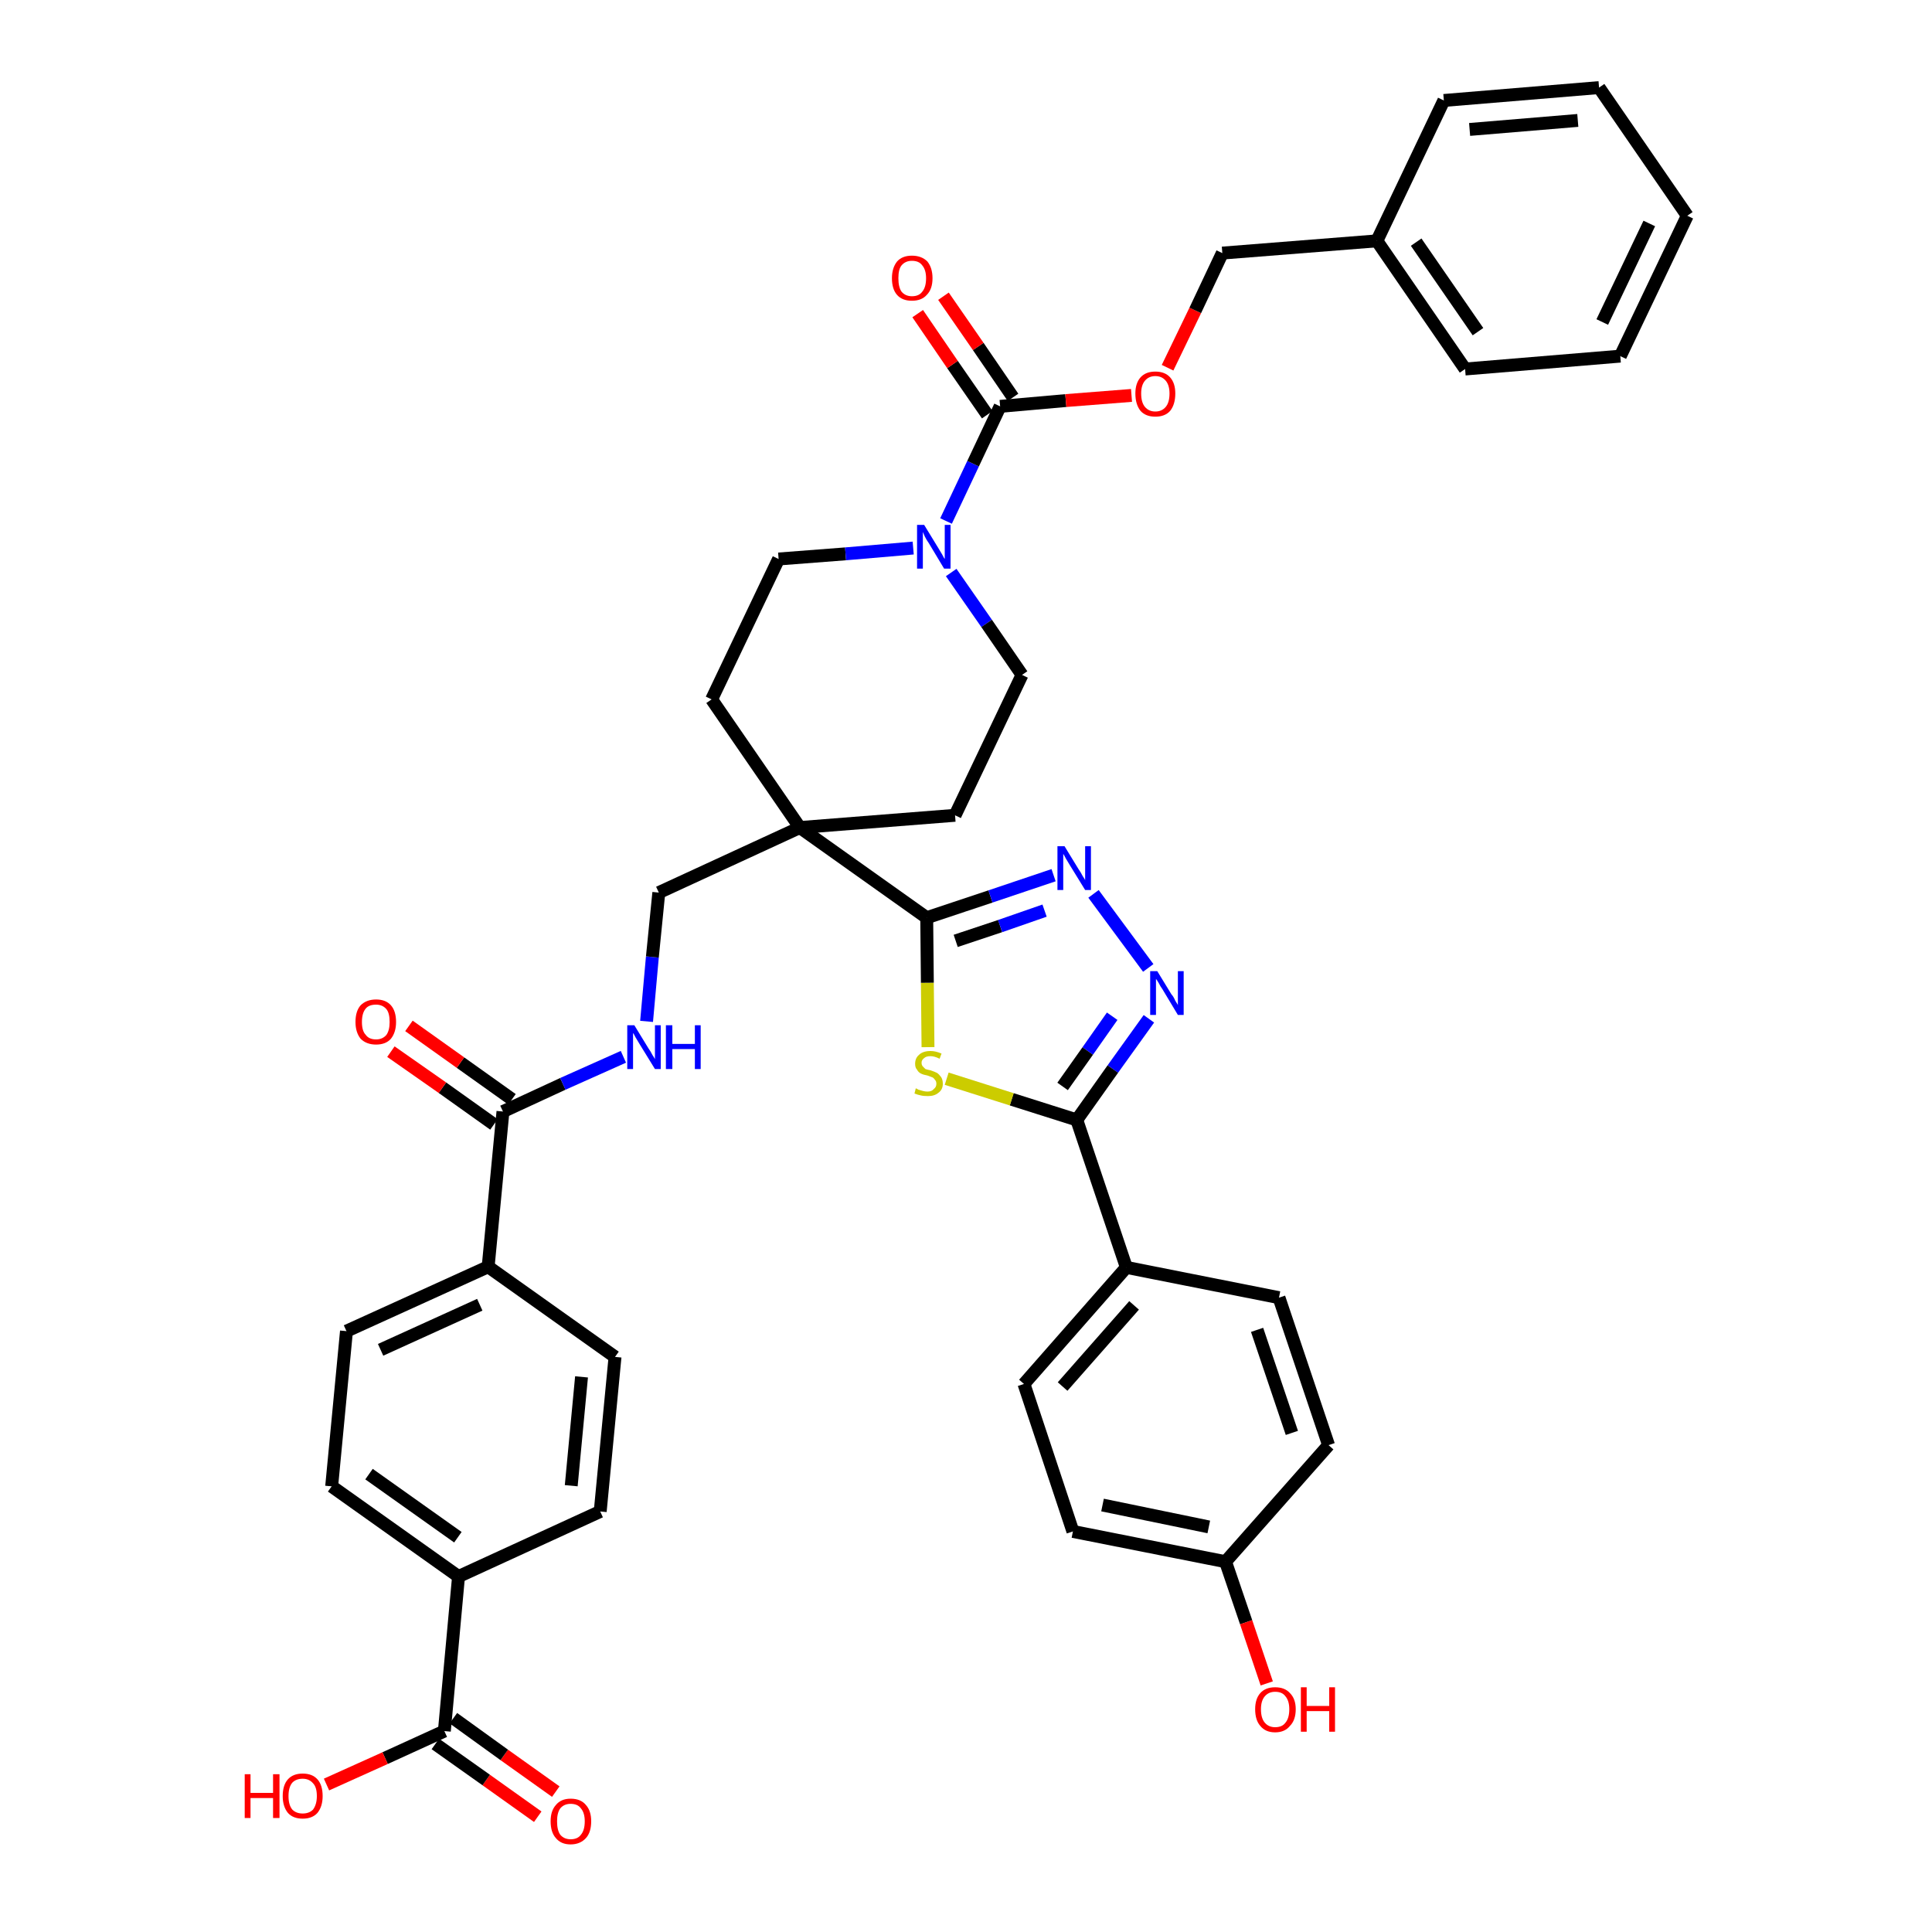 <?xml version='1.0' encoding='iso-8859-1'?>
<svg version='1.1' baseProfile='full'
              xmlns='http://www.w3.org/2000/svg'
                      xmlns:rdkit='http://www.rdkit.org/xml'
                      xmlns:xlink='http://www.w3.org/1999/xlink'
                  xml:space='preserve'
width='300px' height='300px' viewBox='0 0 300 300'>
<!-- END OF HEADER -->
<path class='bond-0 atom-0 atom-1' d='M 86.3,278.2 L 78.3,272.5' style='fill:none;fill-rule:evenodd;stroke:#FF0000;stroke-width:2.0px;stroke-linecap:butt;stroke-linejoin:miter;stroke-opacity:1' />
<path class='bond-0 atom-0 atom-1' d='M 78.3,272.5 L 70.4,266.8' style='fill:none;fill-rule:evenodd;stroke:#000000;stroke-width:2.0px;stroke-linecap:butt;stroke-linejoin:miter;stroke-opacity:1' />
<path class='bond-0 atom-0 atom-1' d='M 83.5,282.1 L 75.5,276.4' style='fill:none;fill-rule:evenodd;stroke:#FF0000;stroke-width:2.0px;stroke-linecap:butt;stroke-linejoin:miter;stroke-opacity:1' />
<path class='bond-0 atom-0 atom-1' d='M 75.5,276.4 L 67.6,270.8' style='fill:none;fill-rule:evenodd;stroke:#000000;stroke-width:2.0px;stroke-linecap:butt;stroke-linejoin:miter;stroke-opacity:1' />
<path class='bond-1 atom-1 atom-2' d='M 69.0,268.8 L 59.8,273.0' style='fill:none;fill-rule:evenodd;stroke:#000000;stroke-width:2.0px;stroke-linecap:butt;stroke-linejoin:miter;stroke-opacity:1' />
<path class='bond-1 atom-1 atom-2' d='M 59.8,273.0 L 50.7,277.1' style='fill:none;fill-rule:evenodd;stroke:#FF0000;stroke-width:2.0px;stroke-linecap:butt;stroke-linejoin:miter;stroke-opacity:1' />
<path class='bond-2 atom-1 atom-3' d='M 69.0,268.8 L 71.2,244.8' style='fill:none;fill-rule:evenodd;stroke:#000000;stroke-width:2.0px;stroke-linecap:butt;stroke-linejoin:miter;stroke-opacity:1' />
<path class='bond-3 atom-3 atom-4' d='M 71.2,244.8 L 51.5,230.8' style='fill:none;fill-rule:evenodd;stroke:#000000;stroke-width:2.0px;stroke-linecap:butt;stroke-linejoin:miter;stroke-opacity:1' />
<path class='bond-3 atom-3 atom-4' d='M 71.1,238.7 L 57.3,228.9' style='fill:none;fill-rule:evenodd;stroke:#000000;stroke-width:2.0px;stroke-linecap:butt;stroke-linejoin:miter;stroke-opacity:1' />
<path class='bond-40 atom-40 atom-3' d='M 93.2,234.7 L 71.2,244.8' style='fill:none;fill-rule:evenodd;stroke:#000000;stroke-width:2.0px;stroke-linecap:butt;stroke-linejoin:miter;stroke-opacity:1' />
<path class='bond-4 atom-4 atom-5' d='M 51.5,230.8 L 53.8,206.7' style='fill:none;fill-rule:evenodd;stroke:#000000;stroke-width:2.0px;stroke-linecap:butt;stroke-linejoin:miter;stroke-opacity:1' />
<path class='bond-5 atom-5 atom-6' d='M 53.8,206.7 L 75.8,196.7' style='fill:none;fill-rule:evenodd;stroke:#000000;stroke-width:2.0px;stroke-linecap:butt;stroke-linejoin:miter;stroke-opacity:1' />
<path class='bond-5 atom-5 atom-6' d='M 59.1,209.6 L 74.5,202.6' style='fill:none;fill-rule:evenodd;stroke:#000000;stroke-width:2.0px;stroke-linecap:butt;stroke-linejoin:miter;stroke-opacity:1' />
<path class='bond-6 atom-6 atom-7' d='M 75.8,196.7 L 78.1,172.6' style='fill:none;fill-rule:evenodd;stroke:#000000;stroke-width:2.0px;stroke-linecap:butt;stroke-linejoin:miter;stroke-opacity:1' />
<path class='bond-38 atom-6 atom-39' d='M 75.8,196.7 L 95.5,210.7' style='fill:none;fill-rule:evenodd;stroke:#000000;stroke-width:2.0px;stroke-linecap:butt;stroke-linejoin:miter;stroke-opacity:1' />
<path class='bond-7 atom-7 atom-8' d='M 79.5,170.7 L 71.5,165.0' style='fill:none;fill-rule:evenodd;stroke:#000000;stroke-width:2.0px;stroke-linecap:butt;stroke-linejoin:miter;stroke-opacity:1' />
<path class='bond-7 atom-7 atom-8' d='M 71.5,165.0 L 63.5,159.3' style='fill:none;fill-rule:evenodd;stroke:#FF0000;stroke-width:2.0px;stroke-linecap:butt;stroke-linejoin:miter;stroke-opacity:1' />
<path class='bond-7 atom-7 atom-8' d='M 76.7,174.6 L 68.7,168.9' style='fill:none;fill-rule:evenodd;stroke:#000000;stroke-width:2.0px;stroke-linecap:butt;stroke-linejoin:miter;stroke-opacity:1' />
<path class='bond-7 atom-7 atom-8' d='M 68.7,168.9 L 60.7,163.3' style='fill:none;fill-rule:evenodd;stroke:#FF0000;stroke-width:2.0px;stroke-linecap:butt;stroke-linejoin:miter;stroke-opacity:1' />
<path class='bond-8 atom-7 atom-9' d='M 78.1,172.6 L 87.4,168.3' style='fill:none;fill-rule:evenodd;stroke:#000000;stroke-width:2.0px;stroke-linecap:butt;stroke-linejoin:miter;stroke-opacity:1' />
<path class='bond-8 atom-7 atom-9' d='M 87.4,168.3 L 96.8,164.1' style='fill:none;fill-rule:evenodd;stroke:#0000FF;stroke-width:2.0px;stroke-linecap:butt;stroke-linejoin:miter;stroke-opacity:1' />
<path class='bond-9 atom-9 atom-10' d='M 100.4,158.6 L 101.3,148.6' style='fill:none;fill-rule:evenodd;stroke:#0000FF;stroke-width:2.0px;stroke-linecap:butt;stroke-linejoin:miter;stroke-opacity:1' />
<path class='bond-9 atom-9 atom-10' d='M 101.3,148.6 L 102.3,138.6' style='fill:none;fill-rule:evenodd;stroke:#000000;stroke-width:2.0px;stroke-linecap:butt;stroke-linejoin:miter;stroke-opacity:1' />
<path class='bond-10 atom-10 atom-11' d='M 102.3,138.6 L 124.2,128.5' style='fill:none;fill-rule:evenodd;stroke:#000000;stroke-width:2.0px;stroke-linecap:butt;stroke-linejoin:miter;stroke-opacity:1' />
<path class='bond-11 atom-11 atom-12' d='M 124.2,128.5 L 143.9,142.5' style='fill:none;fill-rule:evenodd;stroke:#000000;stroke-width:2.0px;stroke-linecap:butt;stroke-linejoin:miter;stroke-opacity:1' />
<path class='bond-23 atom-11 atom-24' d='M 124.2,128.5 L 110.5,108.6' style='fill:none;fill-rule:evenodd;stroke:#000000;stroke-width:2.0px;stroke-linecap:butt;stroke-linejoin:miter;stroke-opacity:1' />
<path class='bond-41 atom-38 atom-11' d='M 148.3,126.6 L 124.2,128.5' style='fill:none;fill-rule:evenodd;stroke:#000000;stroke-width:2.0px;stroke-linecap:butt;stroke-linejoin:miter;stroke-opacity:1' />
<path class='bond-12 atom-12 atom-13' d='M 143.9,142.5 L 153.8,139.2' style='fill:none;fill-rule:evenodd;stroke:#000000;stroke-width:2.0px;stroke-linecap:butt;stroke-linejoin:miter;stroke-opacity:1' />
<path class='bond-12 atom-12 atom-13' d='M 153.8,139.2 L 163.6,135.9' style='fill:none;fill-rule:evenodd;stroke:#0000FF;stroke-width:2.0px;stroke-linecap:butt;stroke-linejoin:miter;stroke-opacity:1' />
<path class='bond-12 atom-12 atom-13' d='M 148.4,146.1 L 155.3,143.8' style='fill:none;fill-rule:evenodd;stroke:#000000;stroke-width:2.0px;stroke-linecap:butt;stroke-linejoin:miter;stroke-opacity:1' />
<path class='bond-12 atom-12 atom-13' d='M 155.3,143.8 L 162.2,141.4' style='fill:none;fill-rule:evenodd;stroke:#0000FF;stroke-width:2.0px;stroke-linecap:butt;stroke-linejoin:miter;stroke-opacity:1' />
<path class='bond-42 atom-23 atom-12' d='M 144.1,162.6 L 144.0,152.6' style='fill:none;fill-rule:evenodd;stroke:#CCCC00;stroke-width:2.0px;stroke-linecap:butt;stroke-linejoin:miter;stroke-opacity:1' />
<path class='bond-42 atom-23 atom-12' d='M 144.0,152.6 L 143.9,142.5' style='fill:none;fill-rule:evenodd;stroke:#000000;stroke-width:2.0px;stroke-linecap:butt;stroke-linejoin:miter;stroke-opacity:1' />
<path class='bond-13 atom-13 atom-14' d='M 169.8,138.8 L 178.3,150.3' style='fill:none;fill-rule:evenodd;stroke:#0000FF;stroke-width:2.0px;stroke-linecap:butt;stroke-linejoin:miter;stroke-opacity:1' />
<path class='bond-14 atom-14 atom-15' d='M 178.4,158.2 L 172.8,166.0' style='fill:none;fill-rule:evenodd;stroke:#0000FF;stroke-width:2.0px;stroke-linecap:butt;stroke-linejoin:miter;stroke-opacity:1' />
<path class='bond-14 atom-14 atom-15' d='M 172.8,166.0 L 167.2,173.9' style='fill:none;fill-rule:evenodd;stroke:#000000;stroke-width:2.0px;stroke-linecap:butt;stroke-linejoin:miter;stroke-opacity:1' />
<path class='bond-14 atom-14 atom-15' d='M 172.7,157.8 L 168.9,163.2' style='fill:none;fill-rule:evenodd;stroke:#0000FF;stroke-width:2.0px;stroke-linecap:butt;stroke-linejoin:miter;stroke-opacity:1' />
<path class='bond-14 atom-14 atom-15' d='M 168.9,163.2 L 165.0,168.7' style='fill:none;fill-rule:evenodd;stroke:#000000;stroke-width:2.0px;stroke-linecap:butt;stroke-linejoin:miter;stroke-opacity:1' />
<path class='bond-15 atom-15 atom-16' d='M 167.2,173.9 L 174.9,196.8' style='fill:none;fill-rule:evenodd;stroke:#000000;stroke-width:2.0px;stroke-linecap:butt;stroke-linejoin:miter;stroke-opacity:1' />
<path class='bond-22 atom-15 atom-23' d='M 167.2,173.9 L 157.1,170.7' style='fill:none;fill-rule:evenodd;stroke:#000000;stroke-width:2.0px;stroke-linecap:butt;stroke-linejoin:miter;stroke-opacity:1' />
<path class='bond-22 atom-15 atom-23' d='M 157.1,170.7 L 147.0,167.5' style='fill:none;fill-rule:evenodd;stroke:#CCCC00;stroke-width:2.0px;stroke-linecap:butt;stroke-linejoin:miter;stroke-opacity:1' />
<path class='bond-16 atom-16 atom-17' d='M 174.9,196.8 L 159.0,214.9' style='fill:none;fill-rule:evenodd;stroke:#000000;stroke-width:2.0px;stroke-linecap:butt;stroke-linejoin:miter;stroke-opacity:1' />
<path class='bond-16 atom-16 atom-17' d='M 176.1,202.7 L 165.0,215.3' style='fill:none;fill-rule:evenodd;stroke:#000000;stroke-width:2.0px;stroke-linecap:butt;stroke-linejoin:miter;stroke-opacity:1' />
<path class='bond-44 atom-22 atom-16' d='M 198.6,201.5 L 174.9,196.8' style='fill:none;fill-rule:evenodd;stroke:#000000;stroke-width:2.0px;stroke-linecap:butt;stroke-linejoin:miter;stroke-opacity:1' />
<path class='bond-17 atom-17 atom-18' d='M 159.0,214.9 L 166.6,237.8' style='fill:none;fill-rule:evenodd;stroke:#000000;stroke-width:2.0px;stroke-linecap:butt;stroke-linejoin:miter;stroke-opacity:1' />
<path class='bond-18 atom-18 atom-19' d='M 166.6,237.8 L 190.3,242.5' style='fill:none;fill-rule:evenodd;stroke:#000000;stroke-width:2.0px;stroke-linecap:butt;stroke-linejoin:miter;stroke-opacity:1' />
<path class='bond-18 atom-18 atom-19' d='M 171.2,233.7 L 187.7,237.1' style='fill:none;fill-rule:evenodd;stroke:#000000;stroke-width:2.0px;stroke-linecap:butt;stroke-linejoin:miter;stroke-opacity:1' />
<path class='bond-19 atom-19 atom-20' d='M 190.3,242.5 L 193.5,251.9' style='fill:none;fill-rule:evenodd;stroke:#000000;stroke-width:2.0px;stroke-linecap:butt;stroke-linejoin:miter;stroke-opacity:1' />
<path class='bond-19 atom-19 atom-20' d='M 193.5,251.9 L 196.7,261.4' style='fill:none;fill-rule:evenodd;stroke:#FF0000;stroke-width:2.0px;stroke-linecap:butt;stroke-linejoin:miter;stroke-opacity:1' />
<path class='bond-20 atom-19 atom-21' d='M 190.3,242.5 L 206.3,224.4' style='fill:none;fill-rule:evenodd;stroke:#000000;stroke-width:2.0px;stroke-linecap:butt;stroke-linejoin:miter;stroke-opacity:1' />
<path class='bond-21 atom-21 atom-22' d='M 206.3,224.4 L 198.6,201.5' style='fill:none;fill-rule:evenodd;stroke:#000000;stroke-width:2.0px;stroke-linecap:butt;stroke-linejoin:miter;stroke-opacity:1' />
<path class='bond-21 atom-21 atom-22' d='M 200.6,222.5 L 195.2,206.5' style='fill:none;fill-rule:evenodd;stroke:#000000;stroke-width:2.0px;stroke-linecap:butt;stroke-linejoin:miter;stroke-opacity:1' />
<path class='bond-24 atom-24 atom-25' d='M 110.5,108.6 L 120.9,86.8' style='fill:none;fill-rule:evenodd;stroke:#000000;stroke-width:2.0px;stroke-linecap:butt;stroke-linejoin:miter;stroke-opacity:1' />
<path class='bond-25 atom-25 atom-26' d='M 120.9,86.8 L 131.3,86.0' style='fill:none;fill-rule:evenodd;stroke:#000000;stroke-width:2.0px;stroke-linecap:butt;stroke-linejoin:miter;stroke-opacity:1' />
<path class='bond-25 atom-25 atom-26' d='M 131.3,86.0 L 141.8,85.1' style='fill:none;fill-rule:evenodd;stroke:#0000FF;stroke-width:2.0px;stroke-linecap:butt;stroke-linejoin:miter;stroke-opacity:1' />
<path class='bond-26 atom-26 atom-27' d='M 146.9,80.9 L 151.1,72.0' style='fill:none;fill-rule:evenodd;stroke:#0000FF;stroke-width:2.0px;stroke-linecap:butt;stroke-linejoin:miter;stroke-opacity:1' />
<path class='bond-26 atom-26 atom-27' d='M 151.1,72.0 L 155.3,63.1' style='fill:none;fill-rule:evenodd;stroke:#000000;stroke-width:2.0px;stroke-linecap:butt;stroke-linejoin:miter;stroke-opacity:1' />
<path class='bond-36 atom-26 atom-37' d='M 147.7,88.9 L 153.2,96.8' style='fill:none;fill-rule:evenodd;stroke:#0000FF;stroke-width:2.0px;stroke-linecap:butt;stroke-linejoin:miter;stroke-opacity:1' />
<path class='bond-36 atom-26 atom-37' d='M 153.2,96.8 L 158.7,104.8' style='fill:none;fill-rule:evenodd;stroke:#000000;stroke-width:2.0px;stroke-linecap:butt;stroke-linejoin:miter;stroke-opacity:1' />
<path class='bond-27 atom-27 atom-28' d='M 157.3,61.7 L 151.9,53.8' style='fill:none;fill-rule:evenodd;stroke:#000000;stroke-width:2.0px;stroke-linecap:butt;stroke-linejoin:miter;stroke-opacity:1' />
<path class='bond-27 atom-27 atom-28' d='M 151.9,53.8 L 146.5,46.0' style='fill:none;fill-rule:evenodd;stroke:#FF0000;stroke-width:2.0px;stroke-linecap:butt;stroke-linejoin:miter;stroke-opacity:1' />
<path class='bond-27 atom-27 atom-28' d='M 153.3,64.4 L 147.9,56.6' style='fill:none;fill-rule:evenodd;stroke:#000000;stroke-width:2.0px;stroke-linecap:butt;stroke-linejoin:miter;stroke-opacity:1' />
<path class='bond-27 atom-27 atom-28' d='M 147.9,56.6 L 142.5,48.7' style='fill:none;fill-rule:evenodd;stroke:#FF0000;stroke-width:2.0px;stroke-linecap:butt;stroke-linejoin:miter;stroke-opacity:1' />
<path class='bond-28 atom-27 atom-29' d='M 155.3,63.1 L 165.5,62.2' style='fill:none;fill-rule:evenodd;stroke:#000000;stroke-width:2.0px;stroke-linecap:butt;stroke-linejoin:miter;stroke-opacity:1' />
<path class='bond-28 atom-27 atom-29' d='M 165.5,62.2 L 175.7,61.4' style='fill:none;fill-rule:evenodd;stroke:#FF0000;stroke-width:2.0px;stroke-linecap:butt;stroke-linejoin:miter;stroke-opacity:1' />
<path class='bond-29 atom-29 atom-30' d='M 181.3,57.1 L 185.6,48.2' style='fill:none;fill-rule:evenodd;stroke:#FF0000;stroke-width:2.0px;stroke-linecap:butt;stroke-linejoin:miter;stroke-opacity:1' />
<path class='bond-29 atom-29 atom-30' d='M 185.6,48.2 L 189.8,39.3' style='fill:none;fill-rule:evenodd;stroke:#000000;stroke-width:2.0px;stroke-linecap:butt;stroke-linejoin:miter;stroke-opacity:1' />
<path class='bond-30 atom-30 atom-31' d='M 189.8,39.3 L 213.8,37.4' style='fill:none;fill-rule:evenodd;stroke:#000000;stroke-width:2.0px;stroke-linecap:butt;stroke-linejoin:miter;stroke-opacity:1' />
<path class='bond-31 atom-31 atom-32' d='M 213.8,37.4 L 227.5,57.3' style='fill:none;fill-rule:evenodd;stroke:#000000;stroke-width:2.0px;stroke-linecap:butt;stroke-linejoin:miter;stroke-opacity:1' />
<path class='bond-31 atom-31 atom-32' d='M 219.9,37.6 L 229.5,51.5' style='fill:none;fill-rule:evenodd;stroke:#000000;stroke-width:2.0px;stroke-linecap:butt;stroke-linejoin:miter;stroke-opacity:1' />
<path class='bond-43 atom-36 atom-31' d='M 224.2,15.6 L 213.8,37.4' style='fill:none;fill-rule:evenodd;stroke:#000000;stroke-width:2.0px;stroke-linecap:butt;stroke-linejoin:miter;stroke-opacity:1' />
<path class='bond-32 atom-32 atom-33' d='M 227.5,57.3 L 251.6,55.3' style='fill:none;fill-rule:evenodd;stroke:#000000;stroke-width:2.0px;stroke-linecap:butt;stroke-linejoin:miter;stroke-opacity:1' />
<path class='bond-33 atom-33 atom-34' d='M 251.6,55.3 L 262.0,33.5' style='fill:none;fill-rule:evenodd;stroke:#000000;stroke-width:2.0px;stroke-linecap:butt;stroke-linejoin:miter;stroke-opacity:1' />
<path class='bond-33 atom-33 atom-34' d='M 248.8,50.0 L 256.1,34.7' style='fill:none;fill-rule:evenodd;stroke:#000000;stroke-width:2.0px;stroke-linecap:butt;stroke-linejoin:miter;stroke-opacity:1' />
<path class='bond-34 atom-34 atom-35' d='M 262.0,33.5 L 248.3,13.6' style='fill:none;fill-rule:evenodd;stroke:#000000;stroke-width:2.0px;stroke-linecap:butt;stroke-linejoin:miter;stroke-opacity:1' />
<path class='bond-35 atom-35 atom-36' d='M 248.3,13.6 L 224.2,15.6' style='fill:none;fill-rule:evenodd;stroke:#000000;stroke-width:2.0px;stroke-linecap:butt;stroke-linejoin:miter;stroke-opacity:1' />
<path class='bond-35 atom-35 atom-36' d='M 245.0,18.7 L 228.2,20.1' style='fill:none;fill-rule:evenodd;stroke:#000000;stroke-width:2.0px;stroke-linecap:butt;stroke-linejoin:miter;stroke-opacity:1' />
<path class='bond-37 atom-37 atom-38' d='M 158.7,104.8 L 148.3,126.6' style='fill:none;fill-rule:evenodd;stroke:#000000;stroke-width:2.0px;stroke-linecap:butt;stroke-linejoin:miter;stroke-opacity:1' />
<path class='bond-39 atom-39 atom-40' d='M 95.5,210.7 L 93.2,234.7' style='fill:none;fill-rule:evenodd;stroke:#000000;stroke-width:2.0px;stroke-linecap:butt;stroke-linejoin:miter;stroke-opacity:1' />
<path class='bond-39 atom-39 atom-40' d='M 90.3,213.8 L 88.7,230.7' style='fill:none;fill-rule:evenodd;stroke:#000000;stroke-width:2.0px;stroke-linecap:butt;stroke-linejoin:miter;stroke-opacity:1' />
<path  class='atom-0' d='M 85.5 282.8
Q 85.5 281.2, 86.3 280.3
Q 87.1 279.3, 88.6 279.3
Q 90.2 279.3, 91.0 280.3
Q 91.8 281.2, 91.8 282.8
Q 91.8 284.5, 91.0 285.4
Q 90.1 286.4, 88.6 286.4
Q 87.1 286.4, 86.3 285.4
Q 85.5 284.5, 85.5 282.8
M 88.6 285.6
Q 89.7 285.6, 90.2 284.9
Q 90.8 284.2, 90.8 282.8
Q 90.8 281.5, 90.2 280.8
Q 89.7 280.1, 88.6 280.1
Q 87.6 280.1, 87.0 280.8
Q 86.5 281.5, 86.5 282.8
Q 86.5 284.2, 87.0 284.9
Q 87.6 285.6, 88.6 285.6
' fill='#FF0000'/>
<path  class='atom-2' d='M 38.0 275.5
L 38.9 275.5
L 38.9 278.4
L 42.4 278.4
L 42.4 275.5
L 43.4 275.5
L 43.4 282.3
L 42.4 282.3
L 42.4 279.2
L 38.9 279.2
L 38.9 282.3
L 38.0 282.3
L 38.0 275.5
' fill='#FF0000'/>
<path  class='atom-2' d='M 43.9 278.9
Q 43.9 277.2, 44.7 276.3
Q 45.5 275.4, 47.0 275.4
Q 48.5 275.4, 49.3 276.3
Q 50.1 277.2, 50.1 278.9
Q 50.1 280.5, 49.3 281.5
Q 48.5 282.4, 47.0 282.4
Q 45.5 282.4, 44.7 281.5
Q 43.9 280.5, 43.9 278.9
M 47.0 281.6
Q 48.0 281.6, 48.6 281.0
Q 49.2 280.2, 49.2 278.9
Q 49.2 277.5, 48.6 276.9
Q 48.0 276.2, 47.0 276.2
Q 46.0 276.2, 45.4 276.8
Q 44.8 277.5, 44.8 278.9
Q 44.8 280.3, 45.4 281.0
Q 46.0 281.6, 47.0 281.6
' fill='#FF0000'/>
<path  class='atom-8' d='M 55.2 158.7
Q 55.2 157.0, 56.0 156.1
Q 56.9 155.2, 58.4 155.2
Q 59.9 155.2, 60.7 156.1
Q 61.5 157.0, 61.5 158.7
Q 61.5 160.3, 60.7 161.3
Q 59.9 162.2, 58.4 162.2
Q 56.9 162.2, 56.0 161.3
Q 55.2 160.3, 55.2 158.7
M 58.4 161.4
Q 59.4 161.4, 60.0 160.7
Q 60.5 160.0, 60.5 158.7
Q 60.5 157.3, 60.0 156.7
Q 59.4 156.0, 58.4 156.0
Q 57.3 156.0, 56.8 156.6
Q 56.2 157.3, 56.2 158.7
Q 56.2 160.1, 56.8 160.7
Q 57.3 161.4, 58.4 161.4
' fill='#FF0000'/>
<path  class='atom-9' d='M 98.5 159.2
L 100.7 162.8
Q 101.0 163.2, 101.3 163.8
Q 101.7 164.4, 101.7 164.5
L 101.7 159.2
L 102.6 159.2
L 102.6 166.0
L 101.7 166.0
L 99.3 162.1
Q 99.0 161.6, 98.7 161.1
Q 98.4 160.5, 98.3 160.4
L 98.3 166.0
L 97.4 166.0
L 97.4 159.2
L 98.5 159.2
' fill='#0000FF'/>
<path  class='atom-9' d='M 103.4 159.2
L 104.4 159.2
L 104.4 162.1
L 107.9 162.1
L 107.9 159.2
L 108.8 159.2
L 108.8 166.0
L 107.9 166.0
L 107.9 162.9
L 104.4 162.9
L 104.4 166.0
L 103.4 166.0
L 103.4 159.2
' fill='#0000FF'/>
<path  class='atom-13' d='M 165.3 131.4
L 167.5 135.0
Q 167.8 135.4, 168.1 136.0
Q 168.5 136.6, 168.5 136.7
L 168.5 131.4
L 169.4 131.4
L 169.4 138.2
L 168.5 138.2
L 166.1 134.3
Q 165.8 133.8, 165.5 133.3
Q 165.2 132.7, 165.1 132.6
L 165.1 138.2
L 164.2 138.2
L 164.2 131.4
L 165.3 131.4
' fill='#0000FF'/>
<path  class='atom-14' d='M 179.7 150.8
L 181.9 154.4
Q 182.2 154.7, 182.5 155.4
Q 182.9 156.0, 182.9 156.1
L 182.9 150.8
L 183.8 150.8
L 183.8 157.6
L 182.9 157.6
L 180.5 153.6
Q 180.2 153.2, 179.9 152.6
Q 179.6 152.1, 179.5 152.0
L 179.5 157.6
L 178.6 157.6
L 178.6 150.8
L 179.7 150.8
' fill='#0000FF'/>
<path  class='atom-20' d='M 194.9 265.4
Q 194.9 263.8, 195.7 262.9
Q 196.5 262.0, 198.0 262.0
Q 199.5 262.0, 200.3 262.9
Q 201.2 263.8, 201.2 265.4
Q 201.2 267.1, 200.3 268.0
Q 199.5 269.0, 198.0 269.0
Q 196.5 269.0, 195.7 268.0
Q 194.9 267.1, 194.9 265.4
M 198.0 268.2
Q 199.1 268.2, 199.6 267.5
Q 200.2 266.8, 200.2 265.4
Q 200.2 264.1, 199.6 263.4
Q 199.1 262.7, 198.0 262.7
Q 197.0 262.7, 196.4 263.4
Q 195.8 264.1, 195.8 265.4
Q 195.8 266.8, 196.4 267.5
Q 197.0 268.2, 198.0 268.2
' fill='#FF0000'/>
<path  class='atom-20' d='M 202.0 262.0
L 202.9 262.0
L 202.9 264.9
L 206.4 264.9
L 206.4 262.0
L 207.3 262.0
L 207.3 268.9
L 206.4 268.9
L 206.4 265.7
L 202.9 265.7
L 202.9 268.9
L 202.0 268.9
L 202.0 262.0
' fill='#FF0000'/>
<path  class='atom-23' d='M 142.2 169.0
Q 142.3 169.0, 142.6 169.2
Q 143.0 169.3, 143.3 169.4
Q 143.7 169.5, 144.0 169.5
Q 144.7 169.5, 145.0 169.1
Q 145.4 168.8, 145.4 168.3
Q 145.4 167.9, 145.2 167.7
Q 145.0 167.4, 144.8 167.3
Q 144.5 167.2, 144.0 167.0
Q 143.4 166.9, 143.0 166.7
Q 142.6 166.5, 142.4 166.1
Q 142.1 165.8, 142.1 165.2
Q 142.1 164.3, 142.7 163.8
Q 143.3 163.2, 144.5 163.2
Q 145.3 163.2, 146.2 163.6
L 145.9 164.4
Q 145.1 164.0, 144.5 164.0
Q 143.8 164.0, 143.5 164.3
Q 143.1 164.6, 143.1 165.0
Q 143.1 165.4, 143.3 165.6
Q 143.5 165.8, 143.7 166.0
Q 144.0 166.1, 144.5 166.2
Q 145.1 166.4, 145.5 166.6
Q 145.8 166.8, 146.1 167.2
Q 146.4 167.6, 146.4 168.3
Q 146.4 169.2, 145.7 169.7
Q 145.1 170.2, 144.1 170.2
Q 143.4 170.2, 143.0 170.1
Q 142.5 170.0, 142.0 169.8
L 142.2 169.0
' fill='#CCCC00'/>
<path  class='atom-26' d='M 143.5 81.5
L 145.7 85.1
Q 145.9 85.4, 146.3 86.1
Q 146.6 86.7, 146.7 86.8
L 146.7 81.5
L 147.6 81.5
L 147.6 88.3
L 146.6 88.3
L 144.2 84.3
Q 143.9 83.9, 143.6 83.3
Q 143.4 82.8, 143.3 82.6
L 143.3 88.3
L 142.4 88.3
L 142.4 81.5
L 143.5 81.5
' fill='#0000FF'/>
<path  class='atom-28' d='M 138.5 43.2
Q 138.5 41.6, 139.3 40.6
Q 140.1 39.7, 141.6 39.7
Q 143.1 39.7, 144.0 40.6
Q 144.8 41.6, 144.8 43.2
Q 144.8 44.9, 143.9 45.8
Q 143.1 46.7, 141.6 46.7
Q 140.1 46.7, 139.3 45.8
Q 138.5 44.9, 138.5 43.2
M 141.6 46.0
Q 142.7 46.0, 143.2 45.3
Q 143.8 44.6, 143.8 43.2
Q 143.8 41.9, 143.2 41.2
Q 142.7 40.5, 141.6 40.5
Q 140.6 40.5, 140.0 41.2
Q 139.5 41.8, 139.5 43.2
Q 139.5 44.6, 140.0 45.3
Q 140.6 46.0, 141.6 46.0
' fill='#FF0000'/>
<path  class='atom-29' d='M 176.3 61.1
Q 176.3 59.5, 177.1 58.6
Q 177.9 57.7, 179.4 57.7
Q 180.9 57.7, 181.7 58.6
Q 182.5 59.5, 182.5 61.1
Q 182.5 62.8, 181.7 63.8
Q 180.9 64.7, 179.4 64.7
Q 177.9 64.7, 177.1 63.8
Q 176.3 62.8, 176.3 61.1
M 179.4 63.9
Q 180.4 63.9, 181.0 63.2
Q 181.6 62.5, 181.6 61.1
Q 181.6 59.8, 181.0 59.1
Q 180.4 58.4, 179.4 58.4
Q 178.4 58.4, 177.8 59.1
Q 177.2 59.8, 177.2 61.1
Q 177.2 62.5, 177.8 63.2
Q 178.4 63.9, 179.4 63.9
' fill='#FF0000'/>
</svg>
